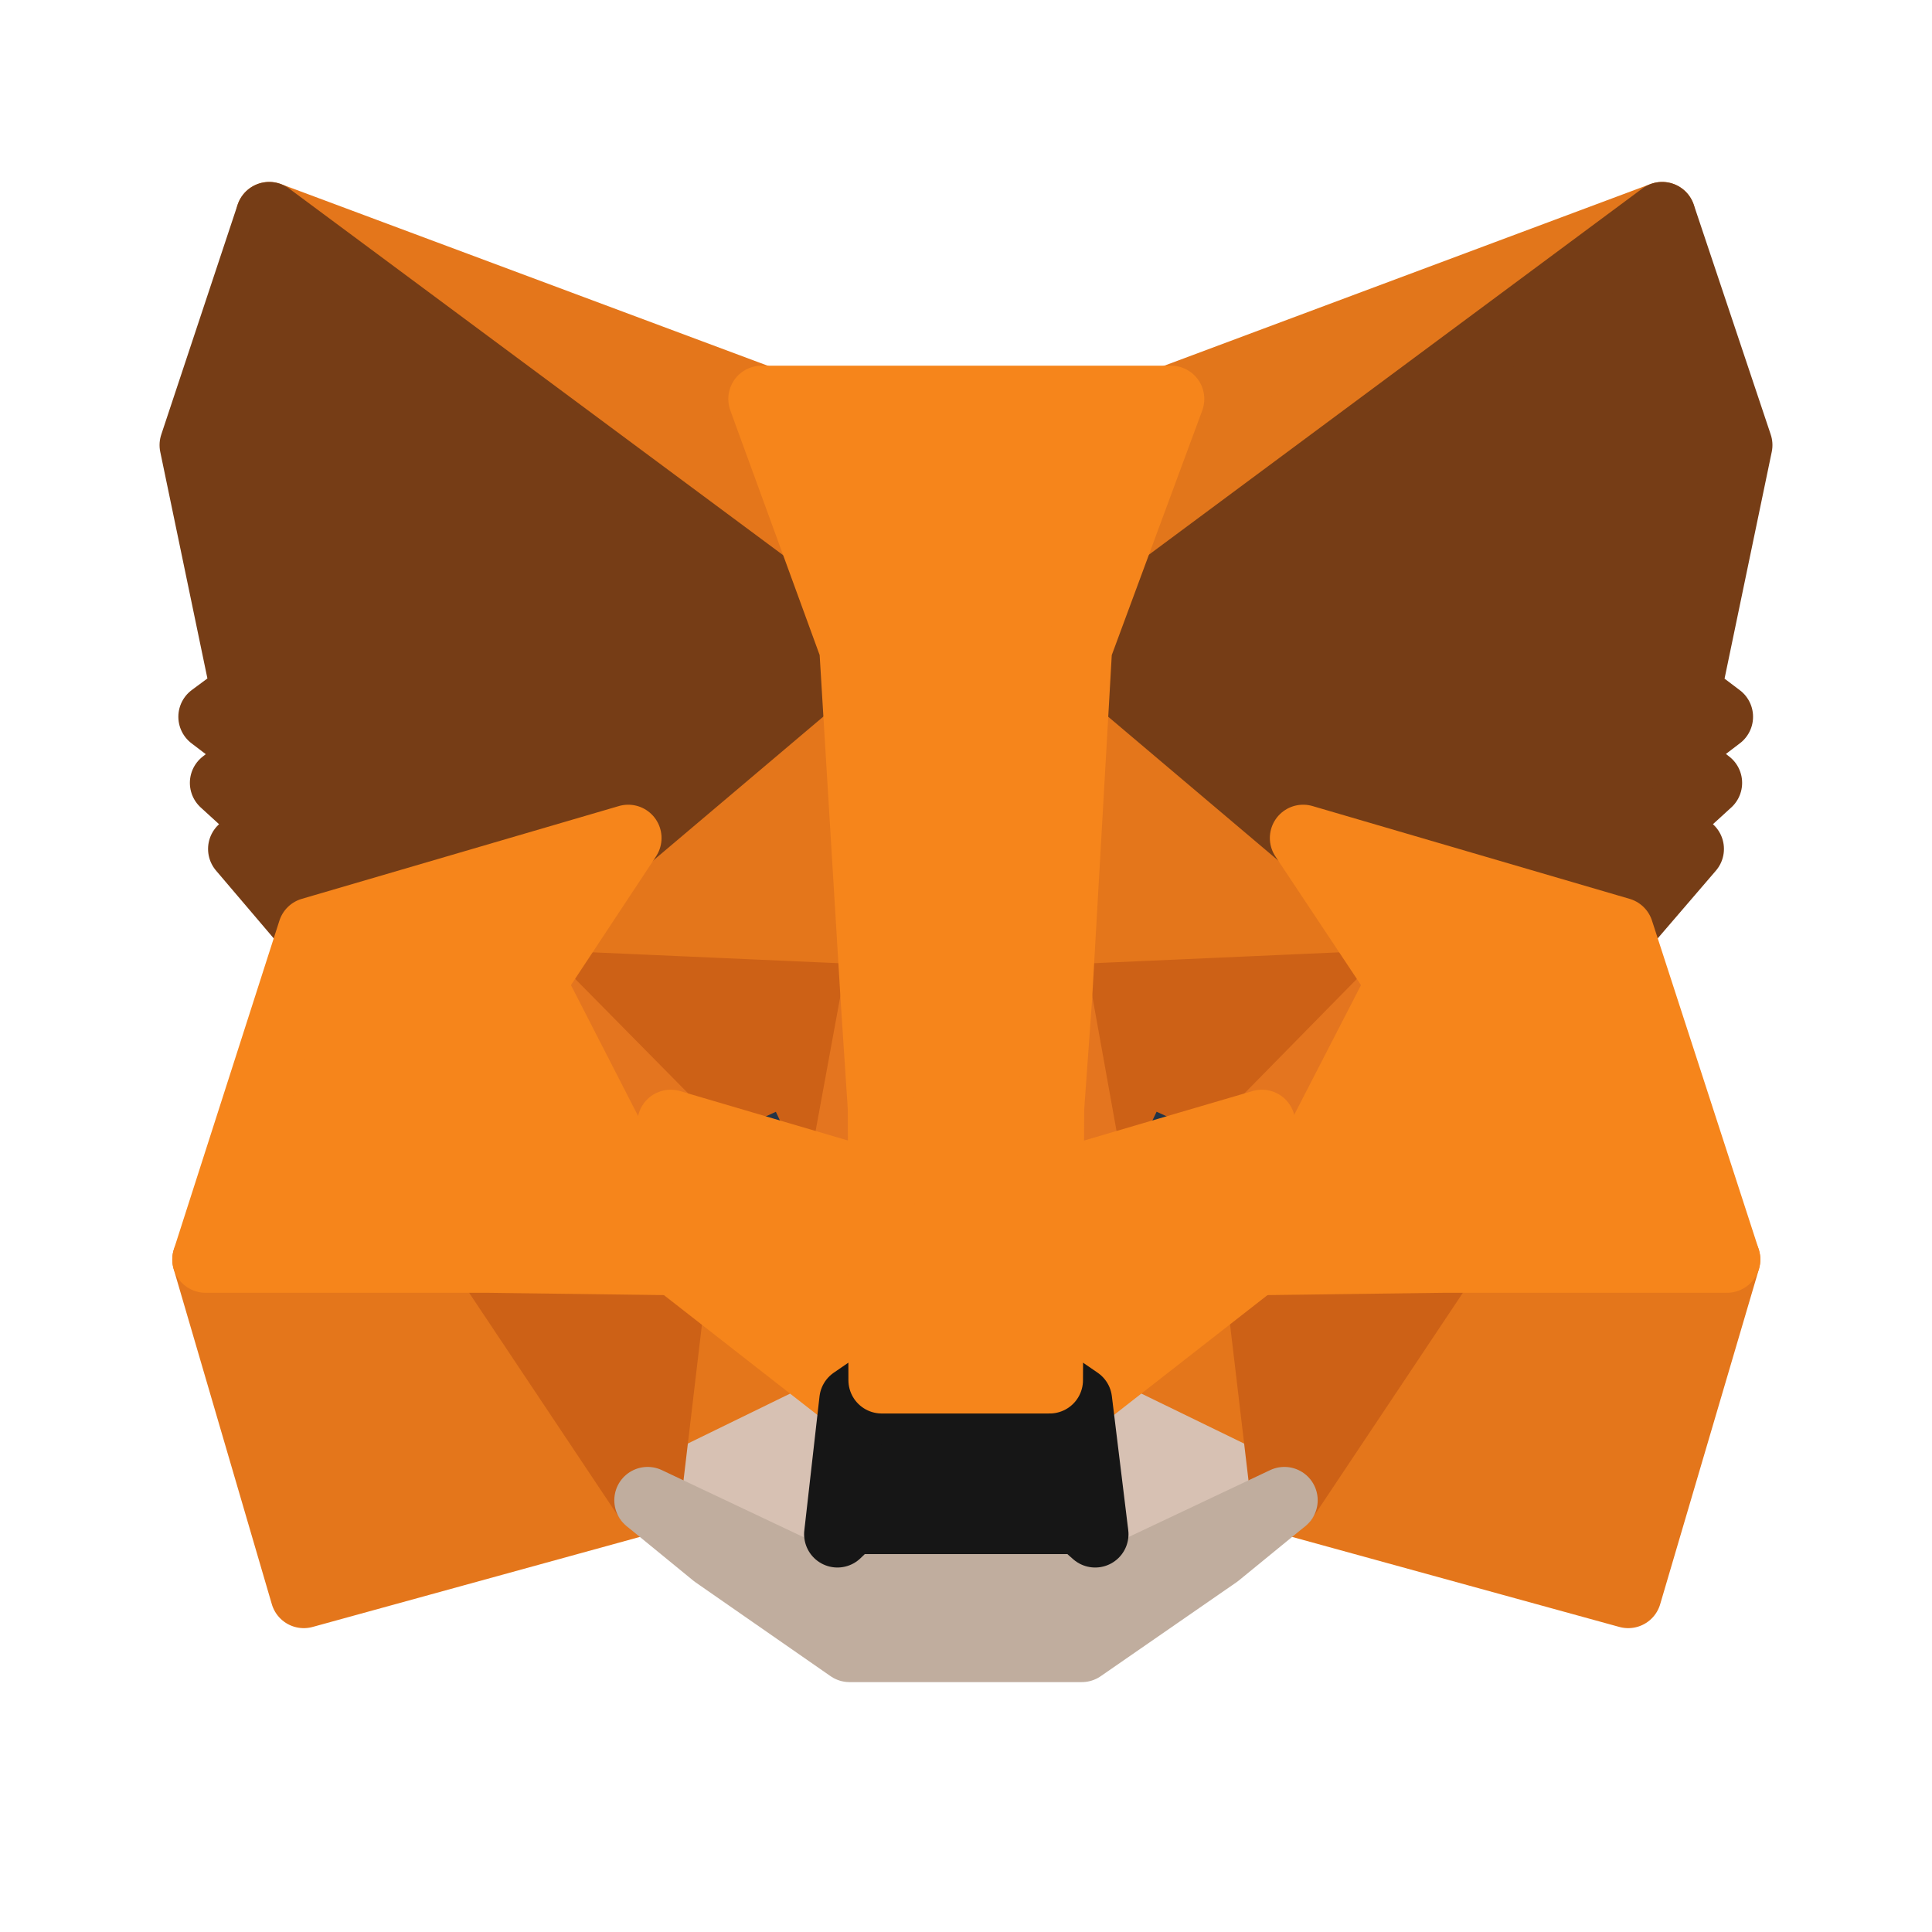 <svg width="29" height="29" viewBox="0 0 29 29" fill="none" xmlns="http://www.w3.org/2000/svg">
<path d="M24.949 3.231L15.893 9.958L17.567 5.989L24.949 3.231Z" fill="#E2761B" stroke="#E2761B" stroke-linecap="round" stroke-linejoin="round"/>
<path d="M4.041 3.231L13.025 10.022L11.432 5.989L4.041 3.231ZM21.691 18.824L19.279 22.519L24.44 23.939L25.923 18.906L21.691 18.824ZM3.086 18.906L4.56 23.939L9.721 22.519L7.309 18.824L3.086 18.906Z" fill="#E4761B" stroke="#E4761B" stroke-linecap="round" stroke-linejoin="round"/>
<path d="M9.43 12.579L7.992 14.755L13.117 14.982L12.934 9.476L9.43 12.579ZM19.561 12.579L16.011 9.412L15.893 14.982L21.008 14.755L19.561 12.579ZM9.721 22.519L12.798 21.017L10.14 18.942L9.721 22.519ZM16.193 21.017L19.279 22.519L18.851 18.942L16.193 21.017Z" fill="#E4761B" stroke="#E4761B" stroke-linecap="round" stroke-linejoin="round"/>
<path d="M19.279 22.519L16.193 21.017L16.439 23.029L16.411 23.875L19.279 22.519ZM9.721 22.519L12.588 23.875L12.57 23.029L12.798 21.017L9.721 22.519Z" fill="#D7C1B3" stroke="#D7C1B3" stroke-linecap="round" stroke-linejoin="round"/>
<path d="M12.634 17.613L10.067 16.858L11.879 16.029L12.634 17.613ZM16.357 17.613L17.112 16.029L18.933 16.858L16.357 17.613Z" fill="#233447" stroke="#233447" stroke-linecap="round" stroke-linejoin="round"/>
<path d="M9.721 22.519L10.158 18.824L7.309 18.905L9.721 22.519ZM18.842 18.824L19.279 22.519L21.691 18.905L18.842 18.824ZM21.008 14.755L15.893 14.982L16.366 17.613L17.121 16.029L18.942 16.858L21.008 14.755ZM10.067 16.858L11.888 16.029L12.634 17.613L13.116 14.982L7.992 14.755L10.067 16.858Z" fill="#CD6116" stroke="#CD6116" stroke-linecap="round" stroke-linejoin="round"/>
<path d="M7.992 14.755L10.14 18.942L10.067 16.858L7.992 14.755ZM18.942 16.858L18.851 18.942L21.008 14.755L18.942 16.858ZM13.117 14.982L12.634 17.613L13.235 20.717L13.371 16.63L13.117 14.982ZM15.893 14.982L15.647 16.621L15.756 20.717L16.366 17.613L15.893 14.982Z" fill="#E4751F" stroke="#E4751F" stroke-linecap="round" stroke-linejoin="round"/>
<path d="M16.366 17.613L15.756 20.717L16.193 21.017L18.851 18.942L18.942 16.857L16.366 17.613ZM10.067 16.857L10.14 18.942L12.798 21.017L13.235 20.717L12.634 17.613L10.067 16.857Z" fill="#F6851B" stroke="#F6851B" stroke-linecap="round" stroke-linejoin="round"/>
<path d="M16.411 23.875L16.439 23.029L16.211 22.828H12.78L12.57 23.029L12.588 23.875L9.721 22.519L10.722 23.338L12.752 24.749H16.238L18.277 23.338L19.279 22.519L16.411 23.875Z" fill="#C0AD9E" stroke="#C0AD9E" stroke-linecap="round" stroke-linejoin="round"/>
<path d="M16.193 21.017L15.756 20.717H13.235L12.798 21.017L12.57 23.029L12.78 22.828H16.211L16.439 23.029L16.193 21.017Z" fill="#161616" stroke="#161616" stroke-linecap="round" stroke-linejoin="round"/>
<path d="M25.332 10.395L26.105 6.681L24.95 3.231L16.193 9.73L19.561 12.579L24.321 13.972L25.377 12.743L24.922 12.416L25.65 11.751L25.086 11.314L25.814 10.759L25.332 10.395ZM2.895 6.681L3.668 10.395L3.177 10.759L3.905 11.314L3.35 11.751L4.078 12.416L3.623 12.743L4.669 13.972L9.43 12.579L12.798 9.73L4.041 3.231L2.895 6.681Z" fill="#763D16" stroke="#763D16" stroke-linecap="round" stroke-linejoin="round"/>
<path d="M24.321 13.972L19.561 12.579L21.008 14.755L18.851 18.942L21.691 18.905H25.923L24.321 13.972ZM9.43 12.579L4.67 13.972L3.086 18.905H7.309L10.14 18.942L7.992 14.755L9.43 12.579ZM15.893 14.982L16.193 9.73L17.577 5.989H11.432L12.798 9.73L13.117 14.982L13.226 16.639L13.235 20.717H15.756L15.774 16.639L15.893 14.982Z" fill="#F6851B" stroke="#F6851B" stroke-linecap="round" stroke-linejoin="round"/>
</svg>
